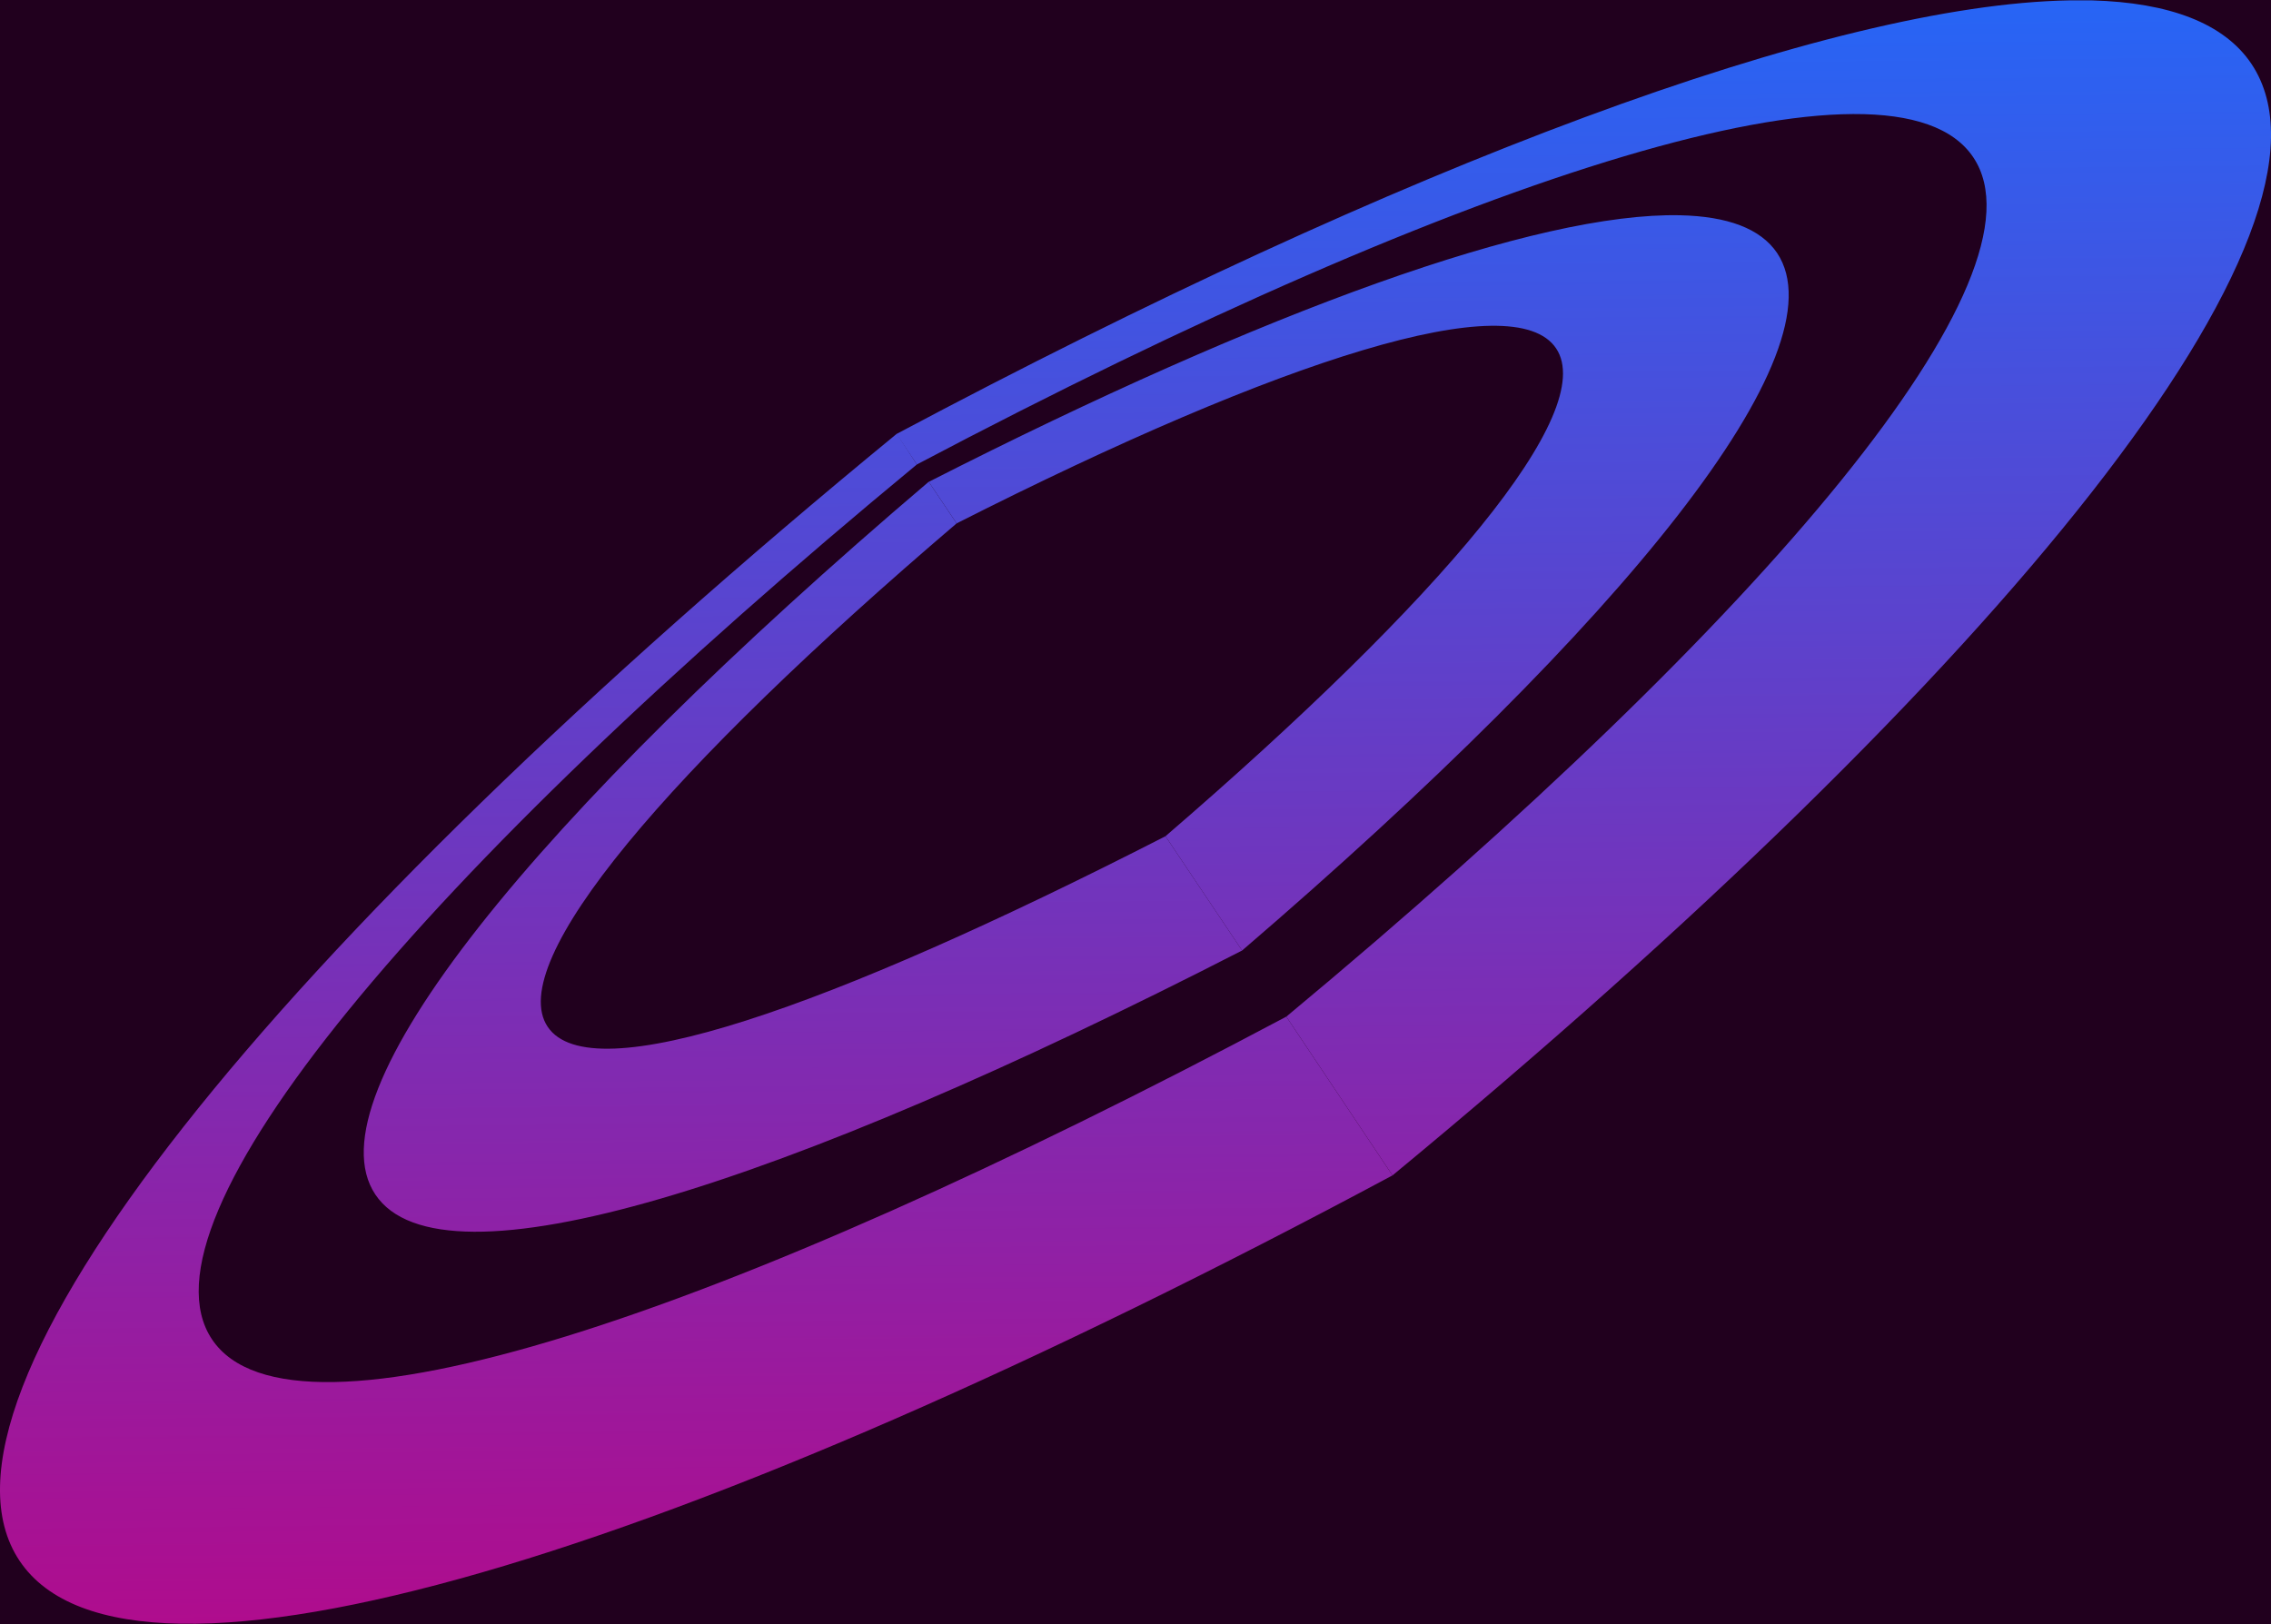 <?xml version="1.0" encoding="UTF-8" standalone="no"?>
<svg
   xmlns:dc="http://purl.org/dc/elements/1.1/"
   xmlns:cc="http://creativecommons.org/ns#"
   xmlns:rdf="http://www.w3.org/1999/02/22-rdf-syntax-ns#"
   xmlns:svg="http://www.w3.org/2000/svg"
   xmlns="http://www.w3.org/2000/svg"
   xmlns:xlink="http://www.w3.org/1999/xlink"
   xmlns:sodipodi="http://sodipodi.sourceforge.net/DTD/sodipodi-0.dtd"
   xmlns:inkscape="http://www.inkscape.org/namespaces/inkscape"
   id="svg4142"
   viewBox="0 0 154.169 110.273"
   version="1.1"
   sodipodi:docname="guia-logo.svg"
   width="154.169"
   height="110.273"
   inkscape:version="0.92.1 r15371"
   inkscape:export-filename="C:\Users\josed\Documents\WebSites\GUIA2.0\public\favicon.png"
   inkscape:export-xdpi="96"
   inkscape:export-ydpi="96">
  <sodipodi:namedview
     pagecolor="#ffffff"
     bordercolor="#666666"
     borderopacity="1"
     objecttolerance="10"
     gridtolerance="10"
     guidetolerance="10"
     inkscape:pageopacity="0"
     inkscape:pageshadow="2"
     inkscape:window-width="1024"
     inkscape:window-height="577"
     id="namedview4494"
     showgrid="false"
     showguides="true"
     inkscape:guide-bbox="true"
     fit-margin-top="0"
     fit-margin-left="0"
     fit-margin-right="0"
     fit-margin-bottom="0"
     inkscape:zoom="1.5048888"
     inkscape:cx="51.984075"
     inkscape:cy="32.316698"
     inkscape:window-x="-8"
     inkscape:window-y="-8"
     inkscape:window-maximized="1"
     inkscape:current-layer="svg4142" />
  <defs
     id="defs4487">
    <style
       id="style4485">.cls-1{fill:#F5F5F5;}</style>
    <linearGradient
       inkscape:collect="always"
       xlink:href="#linearGradient4579"
       id="linearGradient4581"
       x1="78.939"
       y1="-9.075"
       x2="80.348"
       y2="124.839"
       gradientUnits="userSpaceOnUse"
       gradientTransform="translate(-7.909,0.342)" />
    <linearGradient
       inkscape:collect="always"
       id="linearGradient4579">
      <stop
         style="stop-color:#1a6dff;stop-opacity:1;"
         offset="0"
         id="stop4575" />
      <stop
         style="stop-color:#c2007f;stop-opacity:1"
         offset="1"
         id="stop4577" />
    </linearGradient>
    <linearGradient
       inkscape:collect="always"
       xlink:href="#linearGradient4579"
       id="linearGradient4723"
       gradientUnits="userSpaceOnUse"
       gradientTransform="translate(-7.909,0.342)"
       x1="78.939"
       y1="-9.075"
       x2="80.348"
       y2="124.839" />
  </defs>
  <title
     id="title4489">GUIALogo</title>
  <rect
     style="opacity:1;fill:#21001e;fill-opacity:1;stroke:none;stroke-width:1.134;stroke-miterlimit:4;stroke-dasharray:none;stroke-opacity:1"
     id="rect4699"
     width="205.995"
     height="154.164"
     x="-25.913"
     y="-21.946"
     inkscape:export-filename="C:\Users\josed\Documents\WebSites\GUIA2.0\public\favicon.png"
     inkscape:export-xdpi="96"
     inkscape:export-ydpi="96" />
  <g
     transform="translate(-0.668,-0.647)"
     id="g4649"
     inkscape:export-filename="C:\Users\josed\Documents\WebSites\GUIA2.0\public\favicon.png"
     inkscape:export-xdpi="96"
     inkscape:export-ydpi="96">
    <path
       inkscape:connector-curvature="0"
       id="rect4573"
       d="M 61.529,30.112 C 19.329,64.752 -5.51,95.413 2,106.623 c 7.51,11.21 45.079,-0.382 93.199,-26.172 L 87.99,69.672 C 49.49,90.152 20.52,99.742 15.06,91.582 9.6,83.422 29.29,59.952 62.91,32.182 l -1.34,-2.059 z m 2.191,3.24 c -26.78,22.79 -42.1,41.63 -37.57,48.4 4.53,6.77 27.55,-0.52 58.84,-16.57 L 79.789,57.422 C 56.839,69.162 40.789,74.742 37.849,70.362 c -2.94,-4.38 8.15,-17.45 27.76,-34.18 l -1.891,-2.82 z"
       style="opacity:1;fill:url(#linearGradient4723);fill-opacity:1;stroke:none;stroke-width:1.134;stroke-miterlimit:4;stroke-dasharray:none;stroke-opacity:1" />
    <path
       inkscape:connector-curvature="0"
       id="path4633"
       d="M 141.16,0.672 C 125.02,0.952 95.989,11.772 61.529,30.112 l 1.381,2.07 c 37.78,-19.94 66.339,-28.9 71.719,-20.85 5.38,8.05 -13.789,31.03 -46.639,58.34 l 7.209,10.779 C 136.639,46.231 160.939,16.093 153.509,4.983 151.659,2.223 147.939,0.822 142.679,0.672 Z M 114.718,15.262 c -9.67,-0.21 -28.12,6.45 -51,18.1 l 1.891,2.82 c 22.15,-11.22 37.829,-16.179 40.699,-11.879 2.87,4.3 -7.69,16.899 -26.52,33.119 l 5.201,7.76 C 110.99,42.862 125.768,24.493 121.308,17.823 c -1.12,-1.66 -3.37,-2.491 -6.59,-2.561 z"
       style="opacity:1;fill:url(#linearGradient4581);fill-opacity:1;stroke:none;stroke-width:1.134;stroke-miterlimit:4;stroke-dasharray:none;stroke-opacity:1" />
  </g>
</svg>
